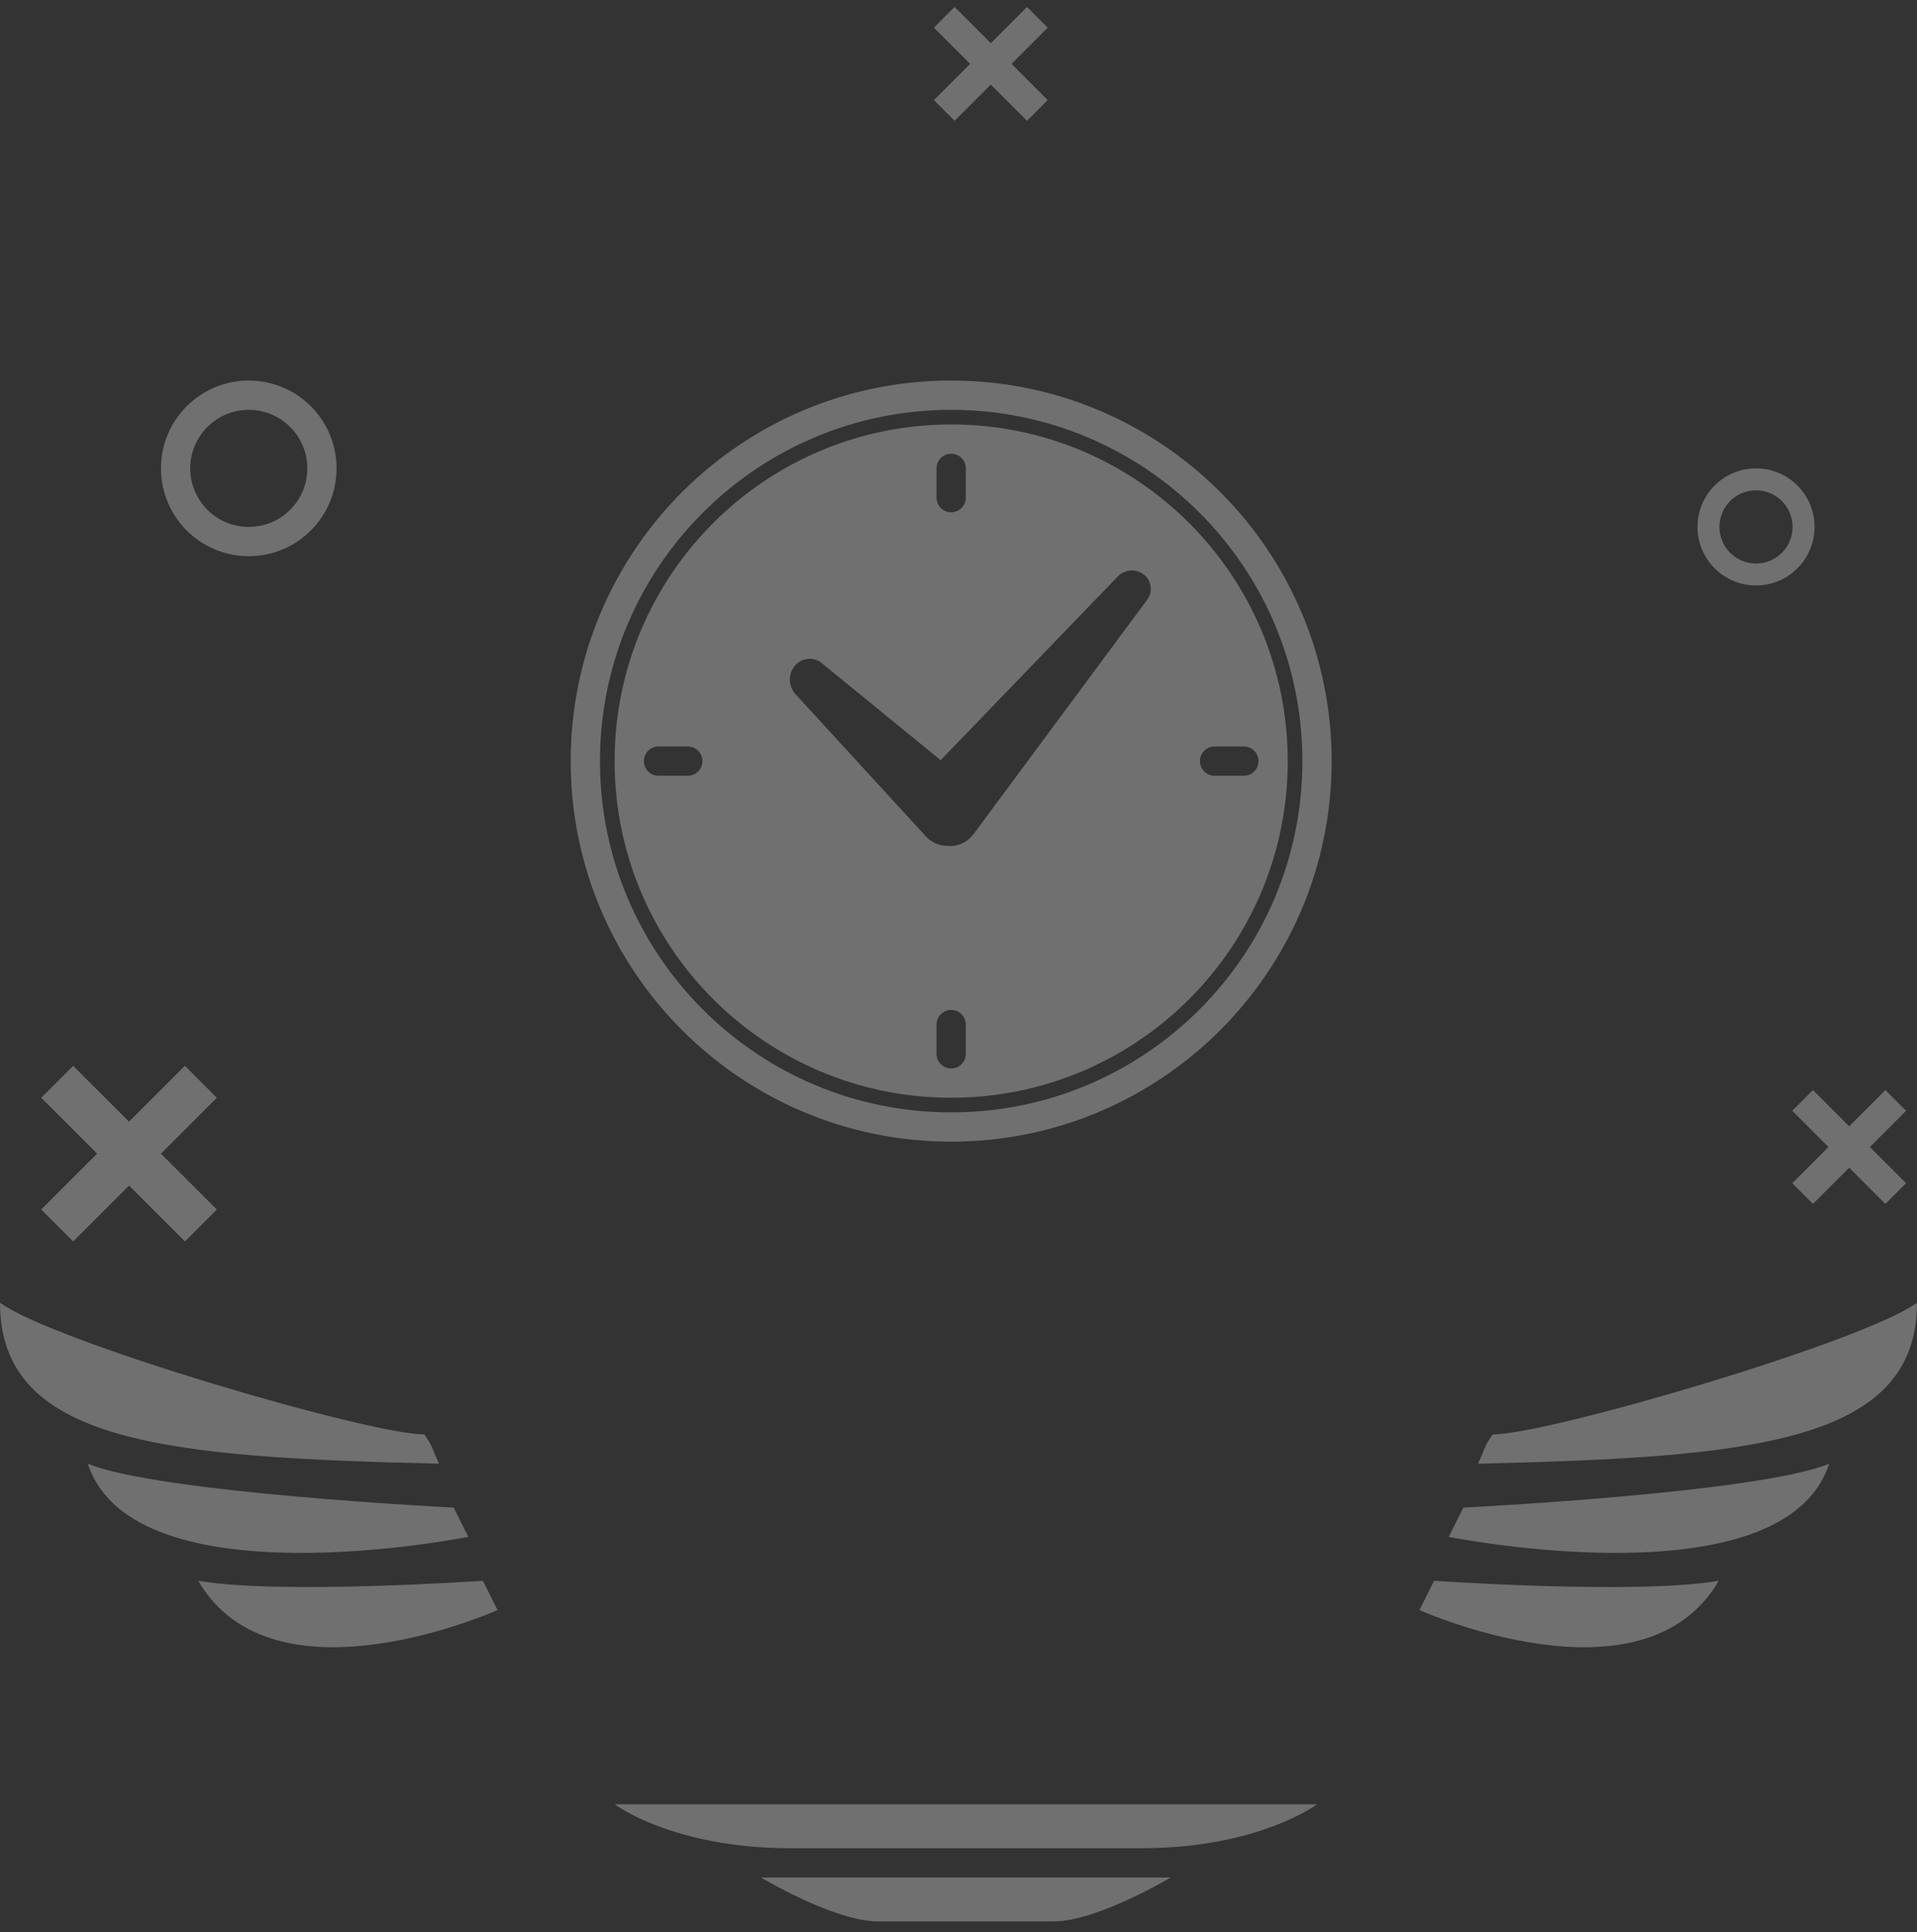 <svg height="132" viewBox="0 0 131 132" width="131" xmlns="http://www.w3.org/2000/svg"><rect x="0" y="0" width="131" height="132" fill="#333333" stroke="none"/><path d="m11 78.818 3.818-3.818-2.182-2.182-3.818 3.818-3.818-3.818-2.182 2.182 3.818 3.818-3.818 3.818 2.182 2.182 3.818-3.818 3.818 3.818 2.182-2.182zm116.778-.454 2.475-2.475-1.414-1.414-2.475 2.475-2.475-2.475-1.414 1.414 2.475 2.475-2.475 2.475 1.414 1.414 2.475-2.475 2.475 2.475 1.414-1.414zm-58.657-74 2.475-2.475-1.414-1.414-2.475 2.475-2.475-2.475-1.414 1.414 2.475 2.475-2.475 2.475 1.414 1.414 2.475-2.475 2.475 2.475 1.414-1.414zm-52.121 21.636c3.314 0 6 2.686 6 6s-2.686 6-6 6-6-2.686-6-6 2.686-6 6-6zm0 2c-2.209 0-4 1.791-4 4s1.791 4 4 4 4-1.791 4-4-1.791-4-4-4zm103 4c2.209 0 4 1.791 4 4s-1.791 4-4 4-4-1.791-4-4 1.791-4 4-4zm0 1.5c-1.381 0-2.5 1.119-2.5 2.5s1.119 2.5 2.5 2.5 2.5-1.119 2.5-2.5-1.119-2.5-2.5-2.5zm-66 92.772h24c8 0 12-3 12-3h-48s4 3 12 3zm6 5h12c2.98 0 8-3 8-3h-28s5 3 8 3zm41-31.272c.608-1.328.363-1.045 1-2 3.844 0 25.502-6.386 29-9 0 9.552-11.244 10.573-30 11zm-2 5 1-2s20.182-.999 25-3c-3.121 9.583-26 5-26 5zm-2 5 1-2s13.916.962 19.454 0c-5.151 8.878-20.454 2-20.454 2zm-67-10c-.608-1.328-.363-1.045-1-2-3.844 0-25.502-6.386-29-9 0 9.552 11.244 10.573 30 11zm2 5-1-2s-20.182-.999-25-3c3.121 9.583 26 5 26 5zm1 3 1 2s-15.303 6.878-20.454-2c5.538.962 19.454 0 19.454 0zm32-82c14.359 0 26 11.641 26 26s-11.641 26-26 26-26-11.641-26-26 11.641-26 26-26zm0 2c-13.255 0-24 10.745-24 24s10.745 24 24 24 24-10.745 24-24-10.745-24-24-24zm0 1c12.703 0 23 10.297 23 23s-10.297 23-23 23-23-10.297-23-23 10.297-23 23-23zm0 40c-.513 0-.936.386-.993.883l-.007.117v2c0 .552.448 1 1 1 .513 0 .936-.386.993-.883l.007-.117v-2c0-.552-.448-1-1-1zm11.387-29.616-12.106 12.553-8.121-6.629c-.557-.455-1.376-.377-1.838.173-.477.568-.458 1.402.043 1.949l8.92 9.728c.379.413.896.625 1.416.629l.023.003c.509.05 1.038-.094 1.465-.444.127-.104.241-.224.339-.356l11.872-16.024c.398-.538.296-1.294-.231-1.707-.538-.421-1.307-.367-1.781.125zm8.613 11.616h-2c-.552 0-1 .448-1 1 0 .513.386.936.883.993l.117.007h2c.552 0 1-.448 1-1 0-.513-.386-.936-.883-.993zm-38 0h-2c-.552 0-1 .448-1 1 0 .513.386.936.883.993l.117.007h2c.552 0 1-.448 1-1 0-.513-.386-.936-.883-.993zm18-20c-.513 0-.936.386-.993.883l-.007.117v2c0 .552.448 1 1 1 .513 0 .936-.386.993-.883l.007-.117v-2c0-.552-.448-1-1-1z" fill="#fff" opacity=".3"/></svg>